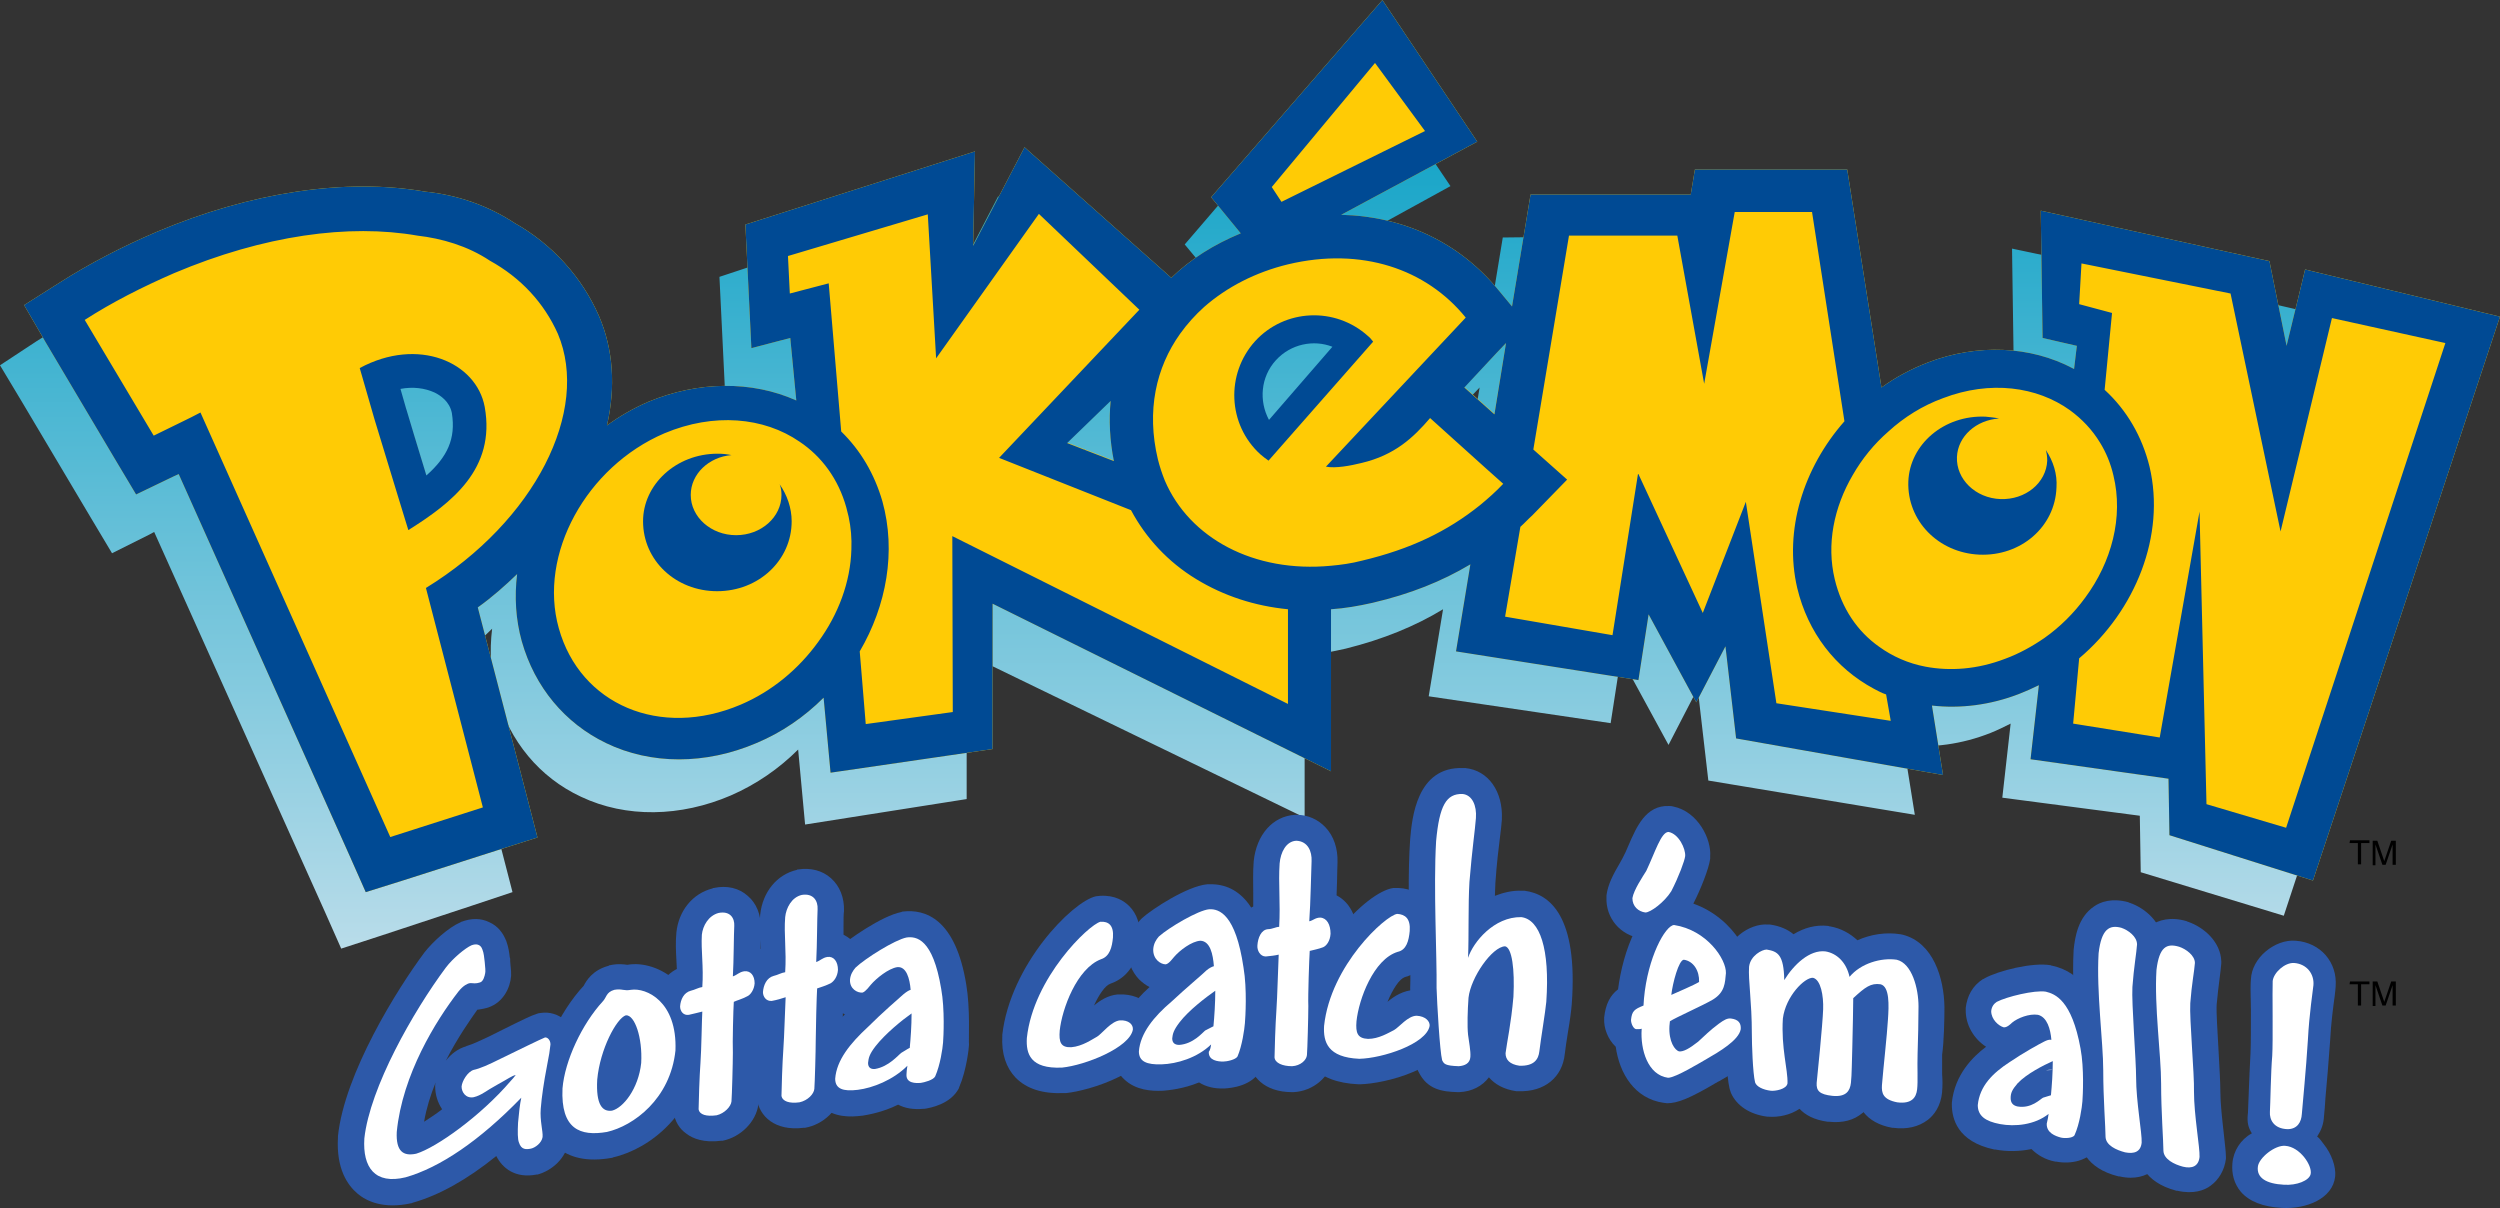 <?xml version="1.0" encoding="utf-8"?>
<!-- Generator: Adobe Illustrator 19.2.1, SVG Export Plug-In . SVG Version: 6.00 Build 0)  -->
<!DOCTYPE svg PUBLIC "-//W3C//DTD SVG 1.1//EN" "http://www.w3.org/Graphics/SVG/1.1/DTD/svg11.dtd">
<svg version="1.1" id="Layer_1" xmlns="http://www.w3.org/2000/svg" xmlns:xlink="http://www.w3.org/1999/xlink" x="0px" y="0px"
	 width="540px" height="261px" viewBox="0 0 540 261" style="enable-background:new 0 0 540 261;" xml:space="preserve">
<rect x="0" y="0" width="540" height="261" fill="#333333" stroke="none"/>
<style type="text/css">
	.st0{fill:url(#SVGID_1_);}
	.st1{fill:#FFCB05;}
	.st2{fill:#004A94;}
	.st3{fill:#FFFFFF;}
	.st4{fill:#2D59A9;}
</style>
<g>
	<g>
		
			<linearGradient id="SVGID_1_" gradientUnits="userSpaceOnUse" x1="-401.844" y1="639.366" x2="-401.844" y2="472.502" gradientTransform="matrix(1.198 0 0 -1.198 748.169 773.252)">
			<stop  offset="0" style="stop-color:#009DC3"/>
			<stop  offset="1" style="stop-color:#BBDDEA"/>
		</linearGradient>
		<path class="st0" d="M19.6,111.8l4.6,7.7l8-4l1.1-0.6L70.2,197l3.5,7.9l8.3-2.7l20-6.6l8.7-2.9l-2.3-8.9l-10.6-40.7
			c3.1-2.3,5.9-4.7,8.5-7.3c-0.6,4.9-0.3,9.8,1,14.5c2.8,9.8,9.2,17.6,18.2,21.8c9.7,4.6,21.5,4.4,32.4-0.3
			c5.5-2.4,10.4-5.8,14.5-9.9l1.5,16.2l34.9-5.5v-31.4l73,35.4v-35c2.9-0.3,5.9-0.8,8.9-1.5c8-2,14.9-4.8,21-8.5l-3.1,18.8l39.3,5.8
			l2.2-14.2l10.3,18.9l6.3-12.2l2.3,19.9l44.6,7.4l-2.4-15c6.1,0.6,12.5-0.2,18.8-2.7c1.5-0.6,2.9-1.3,4.3-2l-1.8,16l29.7,3.9
			l0.2,12.2l30.9,9.4l40.3-122.2l-42-9.8l-4,16.5l-3.7-18.2l-49.3-10.4l0.4,27.5l7.4,1.6l-0.6,5c-0.1,0-0.1-0.1-0.2-0.1
			c-9.2-4.8-20.6-5.2-31.4-1c-3.6,1.4-6.9,3.3-10,5.5l-7.4-47L360,45.5l-0.9,5.4l-34.5,0.4l-4,24.3l-2.9-3.5
			C309.5,62,297.4,56.4,284,56.3l29.3-16.1L292.8,9.8l-36.9,43l6.4,7.7c-5.8,2.4-10.8,5.7-15,9.7l-31.7-27.8l-11.1,21.4l0.4-20.4
			l-49.5,16.4l1.3,26.7l8.4-2.3l1.3,13.5c-9.6-4.2-21.2-4-31.9,0.6c-3.2,1.4-6.1,3.1-8.9,5.2c1.9-8.3,1.4-16.4-1.7-23.6
			c-3.7-8.5-10.2-15.5-18.2-19.9c-5.6-3.7-12.3-5.9-19.2-6.6c-17.1-2.8-37.7,0.5-57.9,9.3c-7.4,3.2-14.4,7-20.7,11L0,78.9l4.8,8
			 M224.9,106.2l9.4-9.2c-0.4,4.2-0.2,8.6,0.7,13L224.9,106.2z M317,99l-6.4-5.7l6.9-7.4l2.1-2.2L317,99z"/>
		<path class="st1" d="M497.9,58.2l-4,16.5l-3.7-18.3l-49.4-10.9l0.4,27.5l7.4,1.7l-0.6,5c-0.1,0-0.1-0.1-0.2-0.1
			c-9.2-4.9-20.7-5.4-31.4-1.3c-3.6,1.4-7,3.2-10,5.4L399,36.6h-32.9l-0.9,5.4h-34.6l-4,24.2l-2.9-3.5c-8.4-10.3-20.5-16-34-16.3
			l29.4-15.8L298.6,0l-37,42.6l6.4,7.8c-5.8,2.4-10.9,5.6-15,9.6l-31.7-28.2l-11.1,21.3l0.4-20.4L161,48.5l1.3,26.7l8.4-2.2
			l1.3,13.5c-9.6-4.3-21.2-4.2-32,0.3c-3.2,1.4-6.2,3.1-8.9,5.1c1.9-8.2,1.4-16.4-1.7-23.6c-3.7-8.5-10.2-15.6-18.2-20.1
			c-5.6-3.7-12.3-6.1-19.3-6.8c-17.2-3-37.8,0.1-58.1,8.7c-7.5,3.2-14.4,6.8-20.7,10.8l-7.9,5L9.9,74l14.9,25.1l4.6,7.7l8.1-3.9
			l1.1-0.5l36.9,82.4l3.5,7.9l8.3-2.6l20-6.4l8.8-2.8l-2.3-8.9l-10.6-40.8c3.1-2.2,5.9-4.7,8.5-7.2c-0.6,4.9-0.3,9.8,1,14.5
			c2.8,9.9,9.3,17.7,18.2,22c9.7,4.7,21.5,4.7,32.5,0c5.5-2.3,10.4-5.7,14.5-9.8l1.5,16.2l35-5.1v-31.4l73.1,36.2v-35
			c3-0.2,5.9-0.7,9-1.4c8.1-1.9,14.9-4.6,21.1-8.3l-3.1,18.8l39.4,6.2l2.2-14.2l10.3,19l6.3-12.1l2.3,19.9l44.7,7.9l-2.4-15
			c6.1,0.7,12.6-0.1,18.8-2.5c1.5-0.6,2.9-1.2,4.3-1.9l-1.8,16l29.8,4.2l0.2,12.2l31,9.8L540,68.4L497.9,58.2z M92.3,103.7
			c-1.4-4.8-4.6-15.1-4.6-15.1c0,0.1-0.6-2.2-1.4-4.8c2.8-0.5,5.6-0.2,7.8,0.8c1.2,0.6,3.4,2,3.9,4.7
			C99.2,95.3,97.1,99.5,92.3,103.7z M230.5,95.6l9.4-9.1c-0.4,4.2-0.2,8.6,0.7,13L230.5,95.6z M273.7,91.9c-2.5-4.5-2-10.3,1.7-14.4
			c3.6-3.9,9-5,13.7-3.2L273.7,91.9z M322.8,89.4l-6.5-5.8l6.9-7.3l2.1-2.2L322.8,89.4z"/>
		<g>
			<path class="st2" d="M497.9,58.2l-4,16.5l-3.7-18.3l-49.4-10.9l0.4,27.5l7.4,1.7l-0.6,5c-0.1,0-0.1-0.1-0.2-0.1
				c-9.2-4.9-20.7-5.4-31.4-1.3c-3.6,1.4-7,3.2-10,5.4L399,36.6h-32.9l-0.9,5.4h-34.6l-4,24.2l-2.9-3.5c-8.4-10.3-20.5-16-34-16.3
				l29.4-15.8L298.6,0l-37,42.6l6.4,7.8c-5.8,2.4-10.9,5.6-15,9.6l-31.7-28.2l-11.1,21.3l0.4-20.4L161,48.5l1.3,26.7l8.4-2.2
				l1.3,13.5c-9.6-4.3-21.2-4.2-32,0.3c-3.2,1.4-6.2,3.1-8.9,5.1c1.9-8.2,1.4-16.4-1.7-23.6c-3.7-8.5-10.2-15.6-18.2-20.1
				c-5.6-3.7-12.3-6.1-19.3-6.8c-17.2-3-37.8,0.1-58.1,8.7c-7.5,3.2-14.4,6.8-20.7,10.8l-7.9,5L9.9,74l14.9,25.1l4.6,7.7l8.1-3.9
				l1.1-0.5l36.9,82.4l3.5,7.9l8.3-2.6l20-6.4l8.8-2.8l-2.3-8.9l-10.6-40.8c3.1-2.2,5.9-4.7,8.5-7.2c-0.6,4.9-0.3,9.8,1,14.5
				c2.8,9.9,9.3,17.7,18.2,22c9.7,4.7,21.5,4.7,32.5,0c5.5-2.3,10.4-5.7,14.5-9.8l1.5,16.2l35-5.1v-31.4l73.1,36.2v-35
				c3-0.2,5.9-0.7,9-1.4c8.1-1.9,14.9-4.6,21.1-8.3l-3.1,18.8l39.4,6.2l2.2-14.2l10.3,19l6.3-12.1l2.3,19.9l44.7,7.9l-2.4-15
				c6.1,0.7,12.6-0.1,18.8-2.5c1.5-0.6,2.9-1.2,4.3-1.9l-1.8,16l29.8,4.2l0.2,12.2l31,9.8L540,68.4L497.9,58.2z M323.2,76.3l2.1-2.2
				l-2.5,15.4l-6.5-5.8L323.2,76.3z M297,13.6l10.8,14.7l-31,15.3l-2.1-3.2L297,13.6z M240.6,99.6l-10.1-3.9l9.4-9.1
				C239.5,90.7,239.7,95.1,240.6,99.6z M92,127l12.3,47.4l-20,6.4l-41-91.7c-2.2,1.2-6.3,3.1-10.1,5l-14.9-25
				C24.2,65.3,30.7,62,37.6,59c19.4-8.2,37.8-10.7,52.6-8.1c5.2,0.6,10.8,2.2,15.6,5.4c6.7,3.7,11.7,9.1,14.7,15.8
				C127.5,88.7,115.6,112.5,92,127z M176.7,138.7c-4.2,5.8-9.9,10.6-16.7,13.5c-17.4,7.4-34.7,0-39.3-16.5c-4.5-16,6-34.9,22.8-42.1
				c10.7-4.5,21.5-3.5,29.2,1.8c4.8,3.2,8.4,8.1,10.1,14.2c0.2,0.7,0.3,1.3,0.5,2c0.5,2.3,0.7,4.7,0.6,7.1
				C183.7,125.7,181.1,132.7,176.7,138.7z M278.3,152.1l-72.6-36.3l0.1,38l-18.8,2.6l-1.3-15.7c5.8-9.9,7.9-21.6,4.9-32.4
				c-1.7-5.9-4.7-11-8.9-15.1l-2.7-32l-8.4,2.2l-0.4-8.1l30.2-9l1.8,31.1l22.2-31.2l21.7,20.7l-30.3,32l28.5,11.3
				c3.2,6,8,11.2,14.1,14.9c5.9,3.6,12.6,5.8,19.8,6.5v20.5H278.3z M294.2,121.1c-2.3,0.6-4.5,0.9-6.7,1.1
				c-16.7,1.6-30.6-6-35.9-18.4c-0.6-1.5-1.1-3-1.5-4.6c-2.5-10.5-0.4-19.8,4.8-27.1c1.5-2.1,3.3-4.1,5.2-5.8
				c4.9-4.3,11.1-7.5,18.1-9.2c15.9-3.8,29.9,1,38.4,11.5l-30.2,32.2c2.1,0.4,5.3-0.2,7.7-0.8c7.2-1.7,11.2-5.5,14.8-9.7l12.1,10.9
				l3.7,3.3c-1.6,1.7-3.3,3.2-5,4.6C312.6,114.8,304.7,118.6,294.2,121.1z M408.4,155.7l-24.7-3.8l-6.6-43.5l-9.3,24l-13.9-30h-0.1
				l-5.5,34.8l-23.2-4l3.3-19.4c0.9-0.8,1.7-1.7,2.6-2.5l7.5-7.7l-7.3-6.5l7.7-46.2h23.4l5.8,32l6.6-37.1h16.7l7,45.2
				c-8.9,10.1-13.1,23.6-10.2,36c2.3,9.6,8.2,17.3,16.6,21.8c0.9,0.5,1.7,0.9,2.6,1.2L408.4,155.7z M433.1,142.3
				c-6,2.3-11.9,2.7-17.2,1.7c-3.7-0.7-7.1-2.2-10-4.3c-4.7-3.3-8.1-8.3-9.6-14.6c-1.8-7.5-0.2-15.5,3.9-22.5c2-3.5,4.6-6.7,7.7-9.4
				c3.4-3.1,7.4-5.6,11.8-7.2c10.2-3.9,20.3-2.5,27.4,2.6c2.6,1.9,4.8,4.2,6.5,7c1.3,2.1,2.3,4.5,2.9,7.1c2.2,9-0.4,18.7-6.1,26.4
				c-2.4,3.3-5.4,6.3-8.8,8.7C439,139.6,436.1,141.2,433.1,142.3z M493.8,178.8l-17.2-5.1l-1.5-63.2l-8.6,48.8l-18.7-3l1.3-14.1
				c12.2-10.3,18.7-26.6,15.2-41.4c-1.6-6.5-4.9-12.2-9.7-16.6l1.6-16.6l-7.1-1.9l0.5-8.8l32.2,6.5l10.8,51.4l11.1-46.1l24.5,5.4
				L493.8,178.8z"/>
			<path class="st2" d="M441.9,97.2c0.2,0.7,0.3,1.5,0.3,2.3c-0.2,4.8-4.7,8.5-10.1,8.3s-9.6-4.3-9.4-9.1c0.2-4.5,4.2-8,9.1-8.3
				c-0.9-0.2-1.9-0.3-2.9-0.4c-9-0.4-16.4,6-16.7,14c-0.3,8.5,6.5,15.4,15.3,15.8c9,0.4,16.4-6,16.7-14.5
				C444.4,102.4,443.5,99.6,441.9,97.2z"/>
			<path class="st2" d="M168.8,106.9c0,4.8-4.4,8.7-9.8,8.7s-9.8-3.9-9.8-8.7c0-4.5,3.9-8.2,8.8-8.6c-1-0.2-1.9-0.3-3-0.3
				c-9,0-16.1,6.7-16.1,14.6c0,8.5,7.1,15.1,16,15.1c9,0,16.1-6.7,16.1-15.1c0-2.9-1-5.7-2.6-8C168.7,105.3,168.8,106.1,168.8,106.9
				z"/>
		</g>
		<path class="st2" d="M274.1,90.7c-2.2-4.1-1.8-9.3,1.5-12.9c3.2-3.5,8.1-4.5,12.2-2.9L274.1,90.7z M275.6,77.8
			c-3.3,3.6-3.8,8.8-1.5,12.9l13.8-15.8C283.7,73.3,278.8,74.3,275.6,77.8z M295.5,72.6c-7.1-6.4-18-5.9-24.4,1.1
			c-6.4,7.1-5.9,18,1.1,24.4c0.6,0.5,1.2,1,1.8,1.4l22.6-25.7C296.3,73.4,295.9,72.9,295.5,72.6z M274.1,90.7
			c-2.2-4.1-1.8-9.3,1.5-12.9c3.2-3.5,8.1-4.5,12.2-2.9L274.1,90.7z"/>
		<path class="st2" d="M104.7,87.9c-1.8-9.7-14.4-15.2-27-8.4l3.2,11.1l5,16.4l2.3,7.5C97.6,108.6,107.1,101.3,104.7,87.9z
			 M92.1,102.7c-1.4-4.5-4.3-14.2-4.3-14.2c0,0.1-0.6-2.1-1.3-4.5c2.7-0.5,5.2-0.2,7.4,0.8c1.2,0.6,3.2,1.9,3.7,4.4
			C98.5,94.8,96.6,98.7,92.1,102.7z"/>
	</g>
	<g>
		<path d="M507.6,181.5h4.2v0.6H510v4.6h-0.7v-4.6h-1.8L507.6,181.5L507.6,181.5z"/>
		<path d="M512.5,186.8v-5.2h1l1.5,4.4l1.5-4.4h1v5.2h-0.7v-3.1c0-0.1,0-0.3,0-0.5s0-0.5,0-0.8l-1.5,4.4h-0.7l-1.5-4.4v0.2
			c0,0.1,0,0.3,0,0.6s0,0.5,0,0.6v3.1h-0.6V186.8z"/>
	</g>
	<g>
		<path d="M507.6,212h4.2v0.6H510v4.6h-0.7v-4.6h-1.8L507.6,212L507.6,212z"/>
		<path d="M512.5,217.2V212h1l1.5,4.4l1.5-4.4h1v5.2h-0.7v-3.1c0-0.1,0-0.3,0-0.5s0-0.5,0-0.8l-1.5,4.4h-0.7l-1.5-4.4v0.2
			c0,0.1,0,0.3,0,0.6s0,0.5,0,0.6v3.1h-0.6V217.2z"/>
	</g>
	<path class="st3" d="M143.9,225.7c0.4-5.6-1.3-10.7-3.3-10.5c-2,0.6-5.8,7.4-6.5,14.1c-0.4,5.5,1,7.1,3.2,6.8
		C139.8,235.5,143.2,231.5,143.9,225.7z"/>
	<path class="st3" d="M195.6,222.6c-1.3,1.8-1.5,2.6-1.6,3.7c-0.1,1,0.5,1.4,1.5,1.3c3.1-0.4,5.1-3,5.8-3.5c1-0.6,1.9-1.2,1.8-1
		c0.2-2.1,0.4-4.9,0.5-7.7C201.5,216.8,197.7,219.8,195.6,222.6z"/>
	<path class="st3" d="M371.1,213c1.3-0.6,5-2.1,6.1-2.8c0.1-2.5-1.1-4.6-3.4-4.9C372.7,205.4,371.4,210.4,371.1,213z"/>
	<path class="st3" d="M454,240.1c-3.1,2.4-7.5,2.7-10.7,2.1c-3.2-0.7-4.9-1.9-4.8-4.3c0.4-4.2,3.3-7.1,7.2-9.4
		c3.1-2.1,6.6-3.9,7.6-4.4c0.6-0.3,1.2-0.5,1.6-0.4c-0.2-2.4-0.9-5-2.9-5.6c-1.9-0.3-4.5,0.7-5.7,1.6c-0.2,0.2-1.1,1.1-1.8,1
		c-1.1-0.3-2.8-1.7-2.7-3.6c0.1-1.1,0.6-1.6,1.2-2.1c2.1-1.1,8.4-2.6,10.9-2.1c2.1,0.5,5.7,1.9,7.5,12.7c0.8,4.4,0.4,10.3,0.3,11.6
		s-0.6,5-1.8,7.4c-0.4,0.7-2.4,0.7-3.1,0.5c-1.1-0.3-3.1-1-3.1-3.1C453.8,241.4,453.9,240.8,454,240.1z M447.2,233.4
		c-1.3,1.4-1.5,2.2-1.6,3.3c-0.1,1,0.5,1.6,1.5,1.9c3,0.5,5-1.6,5.7-1.9c1-0.3,1.9-0.6,1.8-0.5c0.2-2.1,0.4-4.9,0.4-7.6
		C453,229.4,449.3,231.2,447.2,233.4z"/>
	<path class="st3" d="M470.4,199.3c1.5,0.5,3.5,2,3.5,3.7c-0.1,1.8-0.7,5-1.1,9.4c-0.2,3.6,0.7,16,0.6,20c0,5.2,1.2,12.3,1.1,14.3
		c-0.2,2-1.6,2.6-3.7,2.1c-1.9-0.5-4.1-1.6-4.2-3.4c0-2.1-0.4-8.5-0.3-14.7s-1.3-17.3-0.7-25.8C466,199.5,467.7,198.5,470.4,199.3z"
		/>
	<g>
		<g>
			<path class="st4" d="M95.5,239.6c-1.4,1.1-2.7,1.9-3.9,2.7c0.5-2.9,1.4-5.8,2.5-8.5c0,0.2-0.1,0.4-0.1,0.5s0,0.3,0,0.4
				C94,236.4,94.5,238.1,95.5,239.6z M122.1,220.4c-1.5-1.3-3.4-1.9-5.3-1.6c-0.3,0-0.6,0.1-0.9,0.2c-1,0.3-2.9,1.2-8.1,3.8
				l-2.2,1.1c-1.5,0.7-3.6,1.7-4.7,2c-0.1,0-0.1,0-0.2,0.1c-1.8,0.5-3.3,1.7-4.4,3.1c2.6-5.1,5.4-9,6.8-11c0.9-0.1,1.7-0.3,2.1-0.4
				c0.1,0,0.2-0.1,0.3-0.1c3.2-1.1,4.7-4.2,4.9-6.8c0-0.1,0-0.1,0-0.2c0-0.6,0-1.1-0.1-1.8c0-0.4-0.1-0.7-0.1-1.2c0-0.2,0-0.3,0-0.5
				l-0.1-0.4c-0.1-1-0.3-2.2-0.7-3.3c-0.7-1.9-1.9-3.4-3.7-4.2c-1.8-0.9-3.9-0.9-6-0.1c-0.1,0-0.1,0-0.2,0.1c-2.6,1.1-6,4.2-7.8,6.5
				c-5.9,7.9-17.3,26.2-18.7,39.7c0,0.1,0,0.2,0,0.3c-0.4,6.8,2.1,10.3,4.2,12.1c2,1.7,5.7,3.4,11.6,2.1c0.1,0,0.2,0,0.3-0.1
				c5.7-1.6,11.8-5,18.1-10.1c1.3,2.6,4.1,4.9,8.7,4c0.1,0,0.1,0,0.2,0c3-0.8,6.3-3.5,6.7-7.3c0-0.1,0-0.3,0-0.4
				c0.1-1-0.1-1.9-0.2-2.9s-0.3-2.1-0.2-3.1c0.2-2.1,0.6-5.1,1.2-8.4l0.3-1.6c0.3-1.7,0.4-2.3,0.5-3.7c0-0.1,0-0.1,0-0.2
				C124.5,223.9,123.7,221.8,122.1,220.4z M109.3,203.1c0,0.1,0.1,0.2,0.1,0.2v0.1C109.4,203.3,109.4,203.2,109.3,203.1z"/>
			<path class="st4" d="M145.9,211.8c-3-2.7-7-4-10.4-3.4c-0.7-0.1-2-0.3-3.8,0.1c-0.1,0-0.2,0-0.2,0.1c-3.5,0.9-4.9,3.3-5.4,4.3
				c-5.3,5.7-9.4,14.7-10.1,21.8c0,0.1,0,0.2,0,0.2c-0.3,5.7,1.1,10,4.1,12.7c2.9,2.6,6.9,3.4,12,2.5c0.1,0,0.2,0,0.3-0.1
				c8.3-1.9,17.8-9.8,19.1-22.5c0-0.1,0-0.2,0-0.3C151.8,218.9,148.6,214.2,145.9,211.8z"/>
			<path class="st4" d="M166,206.1c-0.6-0.5-1.2-0.9-1.8-1.2c0-0.4,0-0.9,0-1.3c0-1.3,0-2.7,0.1-3.2c0.1-2.8-0.9-5.3-2.8-6.9
				c-1.9-1.7-4.5-2.3-7.3-1.7c-0.1,0-0.2,0-0.3,0.1c-4.3,1.1-7.3,4.8-7.8,9.5c-0.2,2.2-0.1,4.1,0,5.9c0,0.7,0.1,1.4,0.1,2
				c-2.7,1.4-4.5,4.1-4.8,7.6c0,0.1,0,0.2,0,0.3c-0.1,2.2,0.8,4.3,2.4,5.7c0.7,0.6,1.4,1,2.2,1.3c-0.1,1.9-0.1,3.8-0.2,4.9
				c-0.2,2.7-0.4,9-0.4,10.5c0,0.2,0,0.4,0.1,0.7c0.3,1.9,1.2,3.5,2.8,4.6c1.3,1,3.7,2,7.5,1.5c0.1,0,0.2,0,0.3,0
				c3.9-0.8,7.2-4.1,7.7-7.8c0-0.1,0-0.2,0-0.3c0.1-1.4,0.2-8.8,0.3-10.7c0-0.1,0-0.2,0-0.3c0-1.1,0-4.3,0.1-6.9h0.1
				c2.6-1.4,4.4-4.3,4.6-7.5c0-0.1,0-0.1,0-0.2C168.7,209.9,167.7,207.6,166,206.1z"/>
			<path class="st4" d="M184,203.1c-0.6-0.5-1.2-0.9-1.8-1.2c0-0.5,0-1.1,0-1.6c0-1.5,0-2.9,0.1-3.5c0.1-2.9-0.9-5.4-2.8-7.1
				c-1.9-1.7-4.4-2.3-7.1-1.9c-0.1,0-0.2,0-0.3,0.1c-4.3,1-7.4,4.8-7.9,9.7c-0.2,2.2-0.1,4.3,0,6.2c0,0.7,0.1,1.5,0.1,2.2
				c-2.7,1.4-4.5,4.1-4.9,7.7c0,0.1,0,0.2,0,0.3c-0.1,2.2,0.8,4.3,2.4,5.8c0.7,0.6,1.4,1.1,2.2,1.4c-0.1,2-0.1,4-0.2,5.1
				c-0.2,2.7-0.4,9-0.4,10.5c0,0.2,0,0.4,0.1,0.6c0.5,3.6,3.8,7,10.1,6.2c0.1,0,0.2,0,0.3,0c4-0.7,7.4-4,7.8-7.7c0-0.1,0-0.2,0-0.3
				c0.1-1.3,0.2-8.8,0.3-10.7c0-0.1,0-0.2,0-0.3c0-1.1,0-4.4,0.1-7.1c0,0,0,0,0.1,0c2.7-1.4,4.4-4.4,4.6-7.6c0-0.1,0-0.1,0-0.2
				C186.7,207.1,185.7,204.7,184,203.1z"/>
			<path class="st4" d="M208.7,212.6c-2.3-14.1-8.8-16.3-13.7-15.7c-0.1,0-0.2,0-0.3,0.1c-4.2,0.8-11.6,6-13.7,7.9
				c-0.1,0.1-0.2,0.2-0.2,0.2c-1.6,1.7-2.6,3.7-2.8,6c0,0.1,0,0.2,0,0.3c-0.1,2.5,0.8,4.7,2.6,6.4c0.6,0.5,1.2,1,1.9,1.3
				c-3.3,3.3-7,7.9-7.5,13.5c0,0.1,0,0.3,0,0.4c0,2.4,0.9,4.5,2.5,6c2.6,2.4,6.2,2.3,8.6,2h0.1c1.2-0.2,4.4-0.7,7.8-2.4
				c1.5,0.8,3.3,1.1,5.5,0.9c0.1,0,0.1,0,0.2,0c1.3-0.2,5.6-1,7.4-4.4c0-0.1,0.1-0.2,0.1-0.3c1.6-3.7,2.1-8.6,2.1-9.1
				C209.2,224.4,209.6,217.8,208.7,212.6z M190.9,226.3L190.9,226.3L190.9,226.3L190.9,226.3z M191,227.1v0.1l0,0
				C191,227.2,191,227.1,191,227.1z"/>
			<path class="st4" d="M248.3,217.2c-1.6-1.6-3.9-2.5-6.5-2.4c-0.1,0-0.3,0-0.4,0c-2.1,0.2-3.8,1.3-5.1,2.4
				c1.1-2.4,2.4-4.3,3.5-4.7c2.6-0.9,5.8-3.2,6.4-9.5c0-0.1,0-0.1,0-0.2c0.2-3-0.6-5.4-2.3-7.1c-1.1-1.1-3.1-2.4-6.3-2.2
				c-0.3,0-0.6,0.1-0.9,0.1c-5.2,1.2-18.5,14.9-20.2,29.9c0,0.1,0,0.2,0,0.3c-0.2,3.8,0.8,6.8,2.9,9c2.4,2.4,5.8,3.5,10.5,3.3
				c0.1,0,0.2,0,0.4,0c4.9-0.5,18.7-4.5,20.2-12.9c0-0.3,0.1-0.5,0.1-0.8C250.5,220.5,249.7,218.6,248.3,217.2z"/>
			<path class="st4" d="M274.3,208.2c-1.8-11.6-6.2-17.4-13.1-17.2c-0.1,0-0.3,0-0.4,0c-4.4,0.4-12,5.4-14.1,7.3
				c-0.1,0.1-0.2,0.2-0.3,0.3c-1.6,1.7-2.6,3.7-2.8,6.1c0,0.1,0,0.2,0,0.3c-0.1,2.5,0.8,4.8,2.4,6.5c0.7,0.7,1.5,1.3,2.3,1.7
				c-3.4,3.1-7.3,7.7-7.8,13.6c0,0.1,0,0.3,0,0.4c0,3,1.2,4.9,2.3,5.9c2.5,2.4,5.9,2.6,8.3,2.5h0.1c1.2-0.1,4.4-0.4,7.8-1.8
				c1.4,0.9,3.3,1.4,5.4,1.3c0.1,0,0.1,0,0.2,0c1.4-0.1,5.9-0.5,7.8-4.1c0-0.1,0.1-0.2,0.1-0.3c1.6-3.6,2.1-8.2,2.1-9.1
				C274.8,220.3,275.2,213.6,274.3,208.2z M262,216.2c-0.1,0-0.2,0-0.3,0l0,0C261.9,216.1,261.9,216.2,262,216.2z M256.5,221.4v0.1
				V221.4z M256.6,222.4L256.6,222.4L256.6,222.4z"/>
			<path class="st4" d="M288.7,193.4c0-1,0.1-2,0.1-3c0-1.7,0.1-3.4,0.1-4.1c0.1-3-0.8-5.7-2.6-7.6c-1.6-1.7-3.8-2.7-6.2-2.7
				c-0.1,0-0.3,0-0.4,0c-4.8,0.3-8.3,4.3-8.9,10c-0.2,2.5-0.1,4.9-0.1,7.1c0,0.9,0,1.8,0,2.7c-2.3,1.1-4.5,3.5-4.9,7.9
				c0,0.1,0,0.2,0,0.3c-0.1,2.2,0.7,4.3,2.2,5.9c0.7,0.7,1.5,1.3,2.4,1.7c-0.1,2.4-0.2,5.1-0.3,6.4c-0.2,2.9-0.4,9.1-0.4,10.6
				c0,0.2,0,0.4,0.1,0.6c0.4,3.1,3.1,6.7,9.3,6.7c0.1,0,0.2,0,0.3,0c4.3-0.2,8-3.4,8.5-7.3c0-0.1,0-0.2,0-0.3
				c0.1-1.3,0.3-9,0.3-10.9c0-0.1,0-0.2,0-0.3c0-1.2,0-4.7,0.1-7.5c2.7-1.3,4.5-4.2,4.7-7.6c0-0.1,0-0.1,0-0.2
				C293.2,197.9,291.4,194.8,288.7,193.4z"/>
			<path class="st4" d="M306.2,213.8c-0.2,0-0.3,0-0.5,0c-2.6,0.1-4.6,1.4-6,2.6c1.1-2.7,2.6-5,3.7-5.3h-0.1
				c2.3-0.6,6.2-2.6,6.8-9.5c0-0.1,0-0.1,0-0.2c0.2-2.9-0.6-5.3-2.2-7c-1-1.1-2.9-2.5-5.9-2.6c-0.3,0-0.6,0-1,0
				c-6,0.8-19,14.5-20.6,29.1c0,0.1,0,0.2,0,0.3c-0.1,1.4-0.3,5.6,2.8,9c2.2,2.5,5.7,3.8,10.2,4c0.1,0,0.3,0,0.4,0
				c5-0.1,19-3.2,20.5-11.8c0-0.3,0.1-0.5,0.1-0.8C314.5,217.4,311,214,306.2,213.8z"/>
			<path class="st4" d="M329.3,192.4c-0.2,0-0.4,0-0.5,0c-2.1-0.1-4.1,0.4-5.9,1.1c0-0.9,0.1-1.9,0.1-2.7c0.3-4.5,0.7-7.5,1-10
				c0.2-1.4,0.3-2.6,0.4-3.7V177c0.3-6-2.9-10.6-7.9-11.1c-0.1,0-0.3,0-0.4,0c-10.2-0.4-11.1,11-11.5,15.3
				c-0.5,7.1-0.3,16.2-0.1,23.6c0.1,3.5,0.2,6.5,0.1,8.6c0,0.1,0,0.1,0,0.2c0,0.1,0.6,13.7,1.4,16.9c0.1,0.4,0.2,0.7,0.4,1
				c1.9,3.9,5.2,4.3,8.4,4.4c0.1,0,0.3,0,0.4,0c2.7-0.1,5-1.3,6.4-3.2c1.3,1.5,3.2,2.6,5.9,3c0.2,0,0.4,0,0.5,0
				c5.6,0.2,9.5-3,10-8.1c0.1-1,0.4-2.9,0.7-4.8c0.4-2.3,0.7-4.6,0.8-5.9C340.9,197.8,334.7,193.1,329.3,192.4z"/>
			<path class="st4" d="M361.4,174.2c-0.3-0.1-0.6-0.1-0.9-0.1c-5-0.2-7,4.5-8.7,8.4c-0.4,1-0.9,2.1-1.4,3c-0.1,0.2-0.3,0.5-0.5,0.9
				c-1.4,2.4-2.6,4.6-2.9,7c0,0.1,0,0.3,0,0.4c-0.2,4.5,3,8.3,7.6,8.9c0.2,0,0.4,0,0.6,0c4.7,0.1,9.2-5.3,10.4-7.2
				c0.1-0.1,0.2-0.3,0.2-0.4c1.5-2.9,3.3-7.4,3.6-9.6c0-0.2,0-0.4,0-0.5C369.7,181.3,366.8,175.3,361.4,174.2z"/>
			<path class="st4" d="M377.4,215.3c0.6-1.7,0.8-3.3,0.8-4.4v-0.2c0-0.1,0-0.3,0-0.4c0-5.7-6-14.5-16-16c-0.3,0-0.7-0.1-1-0.1
				c-6.8,0.2-10.7,11.5-11.7,19.5c-1.6,1.2-2.7,3.1-3,6.1c0,0.1,0,0.2,0,0.2c-0.1,2.1,0.8,4.5,2.5,6.1c0.8,5.8,4.1,11.2,10.3,12.1
				c0.3,0,0.5,0.1,0.8,0.1c2.3,0,5-1.1,10.9-4.6l0.4-0.2c3.7-2.1,9.3-5.4,10-10.4c0-0.2,0-0.3,0.1-0.5
				C381.7,219.3,380.1,216.6,377.4,215.3z M353.2,216.8c-0.1,0-0.2,0-0.3,0.1C353,216.8,353.1,216.8,353.2,216.8z"/>
			<path class="st4" d="M420,217.5c-0.1-6.2-2.4-13.9-9-15.6c-0.2,0-0.3-0.1-0.5-0.1c-3.1-0.5-6.4,0-9.3,1.3c-1.6-1.5-3.6-2.6-5.9-3
				c-0.1,0-0.2,0-0.4-0.1c-2.7-0.3-5.2,0.4-7.5,1.8c-1.2-1-2.9-1.8-5.1-2.1c-0.1,0-0.3,0-0.4,0c-4.1-0.3-9.1,3.3-9.8,8.6
				c0,0.1,0,0.2,0,0.3c-0.1,1.8,0,3.7,0.2,6c0.2,2.5,0.4,5.3,0.4,8.8c0,1.6,0.2,8.9,0.9,11.8c0.1,0.3,0.2,0.6,0.3,0.9
				c1.2,2.7,4,4.6,7.8,5.1c0.1,0,0.2,0,0.2,0c2.3,0.2,4.9-0.4,6.8-1.7c1.2,1.3,3.1,2.4,6.1,2.8c0.1,0,0.2,0,0.3,0
				c2.9,0.3,5.3-0.3,7.2-1.9c0.1,0,0.1-0.1,0.2-0.2c1.3,1.7,3.4,2.9,6.2,3.4c0.1,0,0.2,0,0.2,0c3,0.4,5.5-0.2,7.5-1.7
				c1.3-1,2.8-2.9,3.1-6c0-0.1,0-0.1,0-0.2c0.1-1,0.1-2.3,0-3.7c0-1.3,0-2.8,0-4.2C419.9,225,420,220.2,420,217.5z"/>
			<path class="st4" d="M455,225.3c-1.7-9.9-5.4-15.3-11.7-16.7c-0.1,0-0.2,0-0.3-0.1c-4-0.7-11.4,1.2-14.3,2.8
				c-0.1,0.1-0.3,0.2-0.4,0.2c-2.2,1.4-3.4,3.6-3.7,6.2c0,0.1,0,0.2,0,0.3c-0.1,3.5,1.9,6.5,4.4,8.1c-2.8,2.1-6.8,6-7.4,12.1
				c0,0.1,0,0.3,0,0.4c0,2.9,1.1,8,9.2,9.7c0,0,0.1,0,0.2,0c2.7,0.5,5.3,0.4,7.8-0.1c1.3,1.3,3,2.3,5.1,2.7c0.1,0,0.1,0,0.2,0
				c3,0.6,7.2,0,9-3.4c0.1-0.1,0.1-0.2,0.2-0.3c1.6-3.6,2.1-8.6,2.1-9.1C455.6,236.4,456,230.2,455,225.3z M441.8,231.2
				c0.5-0.1,1-0.2,1.6-0.1l0,0C442.8,231.1,442.3,231.2,441.8,231.2z M437.4,236.6v0.1C437.4,236.6,437.4,236.6,437.4,236.6z"/>
			<path class="st4" d="M467.8,241.5c-0.3-2.7-0.8-6.1-0.8-8.8c0-1.8-0.2-5.1-0.4-8.9c-0.2-3.8-0.5-8.6-0.4-10.3
				c0.2-2.2,0.4-4.1,0.6-5.7c0.2-1.5,0.3-2.6,0.4-3.6c0-0.1,0-0.2,0-0.4c-0.1-4.4-3.7-7.6-7.2-8.8c-0.1,0-0.2,0-0.2-0.1
				c-3.6-1-6.1-0.1-7.5,0.9c-3.4,2.3-4.1,6.5-4.4,9.4v0.1c-0.3,5.5,0.1,11.8,0.5,17.4c0.2,3.2,0.4,6.1,0.4,8.3c0,4,0.2,8.1,0.3,11
				c0.1,1.5,0.1,2.8,0.1,3.4c0,0.1,0,0.2,0,0.3c0.1,1.9,1.1,6.6,8.4,8.4c0.1,0,0.1,0,0.2,0c3.5,0.8,5.8-0.2,7.2-1.2
				c1.8-1.3,2.9-3.4,3.2-5.8c0-0.1,0-0.2,0-0.4C468.3,245.8,468.1,244.3,467.8,241.5z"/>
			<path class="st4" d="M480.3,244.5c-0.3-2.7-0.7-6.1-0.7-8.7c0-1.9-0.2-5.3-0.4-9c-0.2-3.6-0.5-8.2-0.4-9.8
				c0.2-2.1,0.4-3.9,0.6-5.4c0.2-1.4,0.3-2.5,0.4-3.5c0-0.1,0-0.2,0-0.4c-0.1-4.2-3.7-7.4-7.2-8.6c-0.1,0-0.1,0-0.2-0.1
				c-3.6-1.1-6.2-0.2-7.7,0.8c-3.3,2.2-4,6.2-4.3,9v0.1c-0.3,5.2,0.1,11.2,0.5,16.6c0.2,3.2,0.5,6.2,0.5,8.3c0,4,0.2,8.1,0.3,11.1
				c0.1,1.5,0.1,2.8,0.1,3.5c0,0.1,0,0.2,0,0.3c0.1,1.9,1.1,6.6,8.3,8.5c0.1,0,0.1,0,0.2,0c3.5,0.8,5.9-0.1,7.2-1.1
				c1.8-1.3,3-3.4,3.3-5.8c0-0.1,0-0.2,0-0.4C480.8,248.9,480.6,247.3,480.3,244.5z"/>
		</g>
		<path class="st3" d="M118.1,230.5c-0.6,3.1-1.1,6.4-1.3,9c-0.2,2.6,0.5,4.8,0.4,6.1c-0.2,1.3-1.6,2.3-2.5,2.5
			c-1,0.2-2.1,0.3-2.6-1.3c-0.3-0.7-0.3-2.3-0.2-4.3c0.2-2.3,0.4-4,0.7-5.4c-9,9.3-17.6,15.1-25,17.2c-6.6,1.6-9.3-2.1-8.9-8.4
			c1.2-11,10.6-27.5,17.6-36.9c1.6-2.1,4.2-4.2,5.5-4.8c1-0.4,2-0.3,2.4,0.9c0.3,0.7,0.4,1.8,0.5,2.7c0.1,1.1,0.2,2,0.1,2.4
			c-0.1,0.6-0.4,1.8-1.1,2c-0.3,0.1-0.7,0.2-1.2,0.2c-0.4,0-0.9-0.1-1.2,0c-0.3,0.1-1.2,0.4-2.3,1.8c-4.8,6.2-12.1,17.9-13.3,30.3
			c-0.2,4.2,1.4,5.3,4.2,4.7c4.3-1.3,13.9-8.1,20.4-15.7c0.4-0.4,0.7-0.8,1.1-1.3c-0.9,0.2-1.6,0.8-4,2.1s-3.4,2.3-5.1,2.7
			c-1.7,0.3-2.6-1.1-2.6-2.3c0.1-1.2,1.3-3.2,2.6-3.6c1.4-0.3,3.2-1.1,5.8-2.4c3.7-1.8,8.6-4.2,9.6-4.6c0.5-0.1,1.2,0.5,1.2,1.5
			C118.7,227.3,118.7,227.4,118.1,230.5z"/>
		<path class="st3" d="M130.2,216.3c0.8-0.8,0.7-2,2.5-2.5c1.7-0.3,2,0.3,3.6,0c3.3-0.5,10,2.5,9.6,13.1
			c-1.1,10.5-9.1,16.3-14.8,17.6c-5.8,1-10-0.6-9.6-9.4C122,229.1,125.7,221.2,130.2,216.3z M138.5,229.6c0.3-5.5-1.4-10.4-3.3-10.3
			c-2,0.6-5.6,7.3-6.2,13.9c-0.3,5.4,1.1,7,3.2,6.7C134.6,239.3,137.9,235.2,138.5,229.6z"/>
		<path class="st3" d="M148.8,219.2c-1.2,0.2-1.9-0.8-1.9-1.8c0.1-1.5,0.8-3,2.3-3.4c0.9-0.2,1.7-0.7,2.5-0.8
			c0.3-4.5-0.3-7.8-0.1-11.3c0.2-1.9,1.4-4.1,3.6-4.7c2.5-0.5,3.5,1.1,3.4,2.8s-0.1,7.4-0.3,10.9c0.9-0.3,1.3-0.9,2.4-1.1
			c1.4-0.2,2.3,0.9,2.3,2.6c-0.1,1.4-0.9,2.5-1.6,2.8c-1.1,0.6-2.3,0.9-2.9,1.2c-0.1,1.4-0.3,8.9-0.2,11c0,2.2-0.2,9.3-0.3,10.5
			c-0.1,1.1-1.5,2.6-3.2,3c-2.2,0.3-3.7-0.1-3.9-1.3c0-1.2,0.2-7.4,0.4-10s0.3-9.5,0.4-11.1C150.8,218.7,149.8,219,148.8,219.2z"/>
		<path class="st3" d="M166.7,216.2c-1.2,0.1-1.9-0.9-1.9-1.9c0.1-1.5,0.8-3.1,2.3-3.5c0.9-0.2,1.7-0.7,2.5-0.8
			c0.3-4.7-0.3-8.1,0-11.9c0.2-2,1.4-4.3,3.6-4.8c2.5-0.4,3.5,1.3,3.4,3.1s-0.1,7.7-0.3,11.4c0.9-0.3,1.3-0.9,2.4-1.1
			c1.4-0.2,2.3,1,2.3,2.8c-0.1,1.5-0.9,2.5-1.6,2.9c-1,0.5-2.3,0.9-2.9,1.1c-0.1,1.4-0.3,9.1-0.3,11.2c0,2.2-0.2,9.3-0.3,10.5
			c-0.1,1.1-1.4,2.5-3.2,2.9c-2.2,0.3-3.7-0.2-3.9-1.4c0-1.2,0.2-7.3,0.4-10c0.2-2.6,0.4-9.7,0.5-11.3
			C168.8,215.7,167.8,216,166.7,216.2z"/>
		<path class="st3" d="M196,230.2c-3.1,3.1-7.5,4.8-10.7,5.2s-4.9-0.2-4.9-2.4c0.3-4,3.2-7.6,7.1-11.2c3.1-3.1,6.6-6.1,7.6-7
			c0.6-0.5,1.2-0.9,1.6-1c-0.2-2.4-0.9-5.1-2.9-4.9c-1.9,0.3-4.5,2.4-5.7,3.8c-0.2,0.2-1.1,1.5-1.8,1.7c-1.1,0.1-2.8-0.8-2.7-2.8
			c0.1-1.1,0.6-1.9,1.2-2.6c2.1-2,8.5-6,11-6.5c2.1-0.3,5.7,0.2,7.5,11.1c0.8,4.4,0.5,10.4,0.4,11.6c-0.1,1.3-0.6,4.8-1.7,7.3
			c-0.4,0.8-2.4,1.3-3.1,1.4c-1.1,0.1-3.2,0.1-3.1-1.8C195.8,231.5,195.9,230.9,196,230.2z M189.1,226c-1.3,1.7-1.5,2.5-1.6,3.6
			c0,0.9,0.5,1.4,1.5,1.3c3-0.5,5-3,5.7-3.5c1-0.6,1.9-1.2,1.8-1c0.2-2.1,0.4-4.8,0.4-7.5C194.9,220.3,191.2,223.3,189.1,226z"/>
		<path class="st3" d="M228.9,222.6c-0.2,2.5,0.2,3.7,2.5,3.6c2.4-0.2,4.5-1.7,5.6-2.3c1.1-0.7,3-3.3,4.9-3.5c1.9-0.1,2.9,0.9,2.8,2
			c-0.7,3.9-10.3,7.7-15.3,8.2c-6.9,0.3-7.8-3-7.6-6.4c1.4-13,13.4-24.5,15.9-25.1c1.7-0.1,2.9,0.7,2.7,3.4
			c-0.2,2.1-0.7,4.1-2.6,4.7C232.6,209.2,229.4,217.9,228.9,222.6z"/>
		<path class="st3" d="M261.6,225.6c-3,2.9-7.4,4.2-10.7,4.3c-3.2,0.1-4.9-0.6-4.9-2.8c0.3-3.9,3.2-7.5,7.1-10.8
			c3.1-2.9,6.6-5.8,7.5-6.7c0.6-0.5,1.2-0.8,1.6-0.9c-0.2-2.6-0.8-5.4-2.9-5.5c-1.9,0.1-4.5,2.1-5.7,3.5c-0.2,0.2-1.1,1.5-1.8,1.6
			c-1.1,0-2.8-1.1-2.7-3.3c0.1-1.2,0.6-2,1.2-2.7c2.1-1.9,8.5-5.7,10.9-5.9c2.1-0.1,5.7,1,7.4,12.6c0.8,4.7,0.4,10.8,0.3,12
			c-0.1,1.3-0.6,4.9-1.6,7.2c-0.4,0.7-2.3,1.1-3.1,1.1c-1.1,0-3.2-0.2-3.1-2.1C261.4,226.8,261.5,226.3,261.6,225.6z M254.8,220.8
			c-1.3,1.7-1.5,2.5-1.6,3.5c0,0.9,0.5,1.4,1.5,1.4c3-0.2,5-2.6,5.6-3.1c1-0.5,1.9-1,1.8-0.9c0.2-2.1,0.4-4.9,0.4-7.7
			C260.5,215.4,256.8,218.2,254.8,220.8z"/>
		<path class="st3" d="M273.4,206.6c-1.2,0-1.9-1.3-1.8-2.4c0.1-1.6,0.8-3.4,2.3-3.5c0.9,0,1.7-0.5,2.4-0.5
			c0.3-5.2-0.2-9.4,0.1-13.7c0.2-2.4,1.4-4.8,3.6-4.9c2.5,0.1,3.4,2.3,3.3,4.4c-0.1,2.1-0.2,8.9-0.5,13c0.9-0.2,1.3-0.8,2.4-0.8
			c1.4,0.1,2.2,1.5,2.2,3.5c-0.1,1.6-0.9,2.6-1.6,2.9c-1,0.4-2.2,0.6-2.9,0.8c-0.1,1.5-0.4,9.7-0.3,11.9c0,2.3-0.2,9.5-0.3,10.6
			c-0.1,1.1-1.4,2.3-3.2,2.4c-2.1,0-3.7-0.7-3.8-1.9c0-1.2,0.2-7.3,0.4-10.1c0.2-2.7,0.4-10.3,0.5-12.1
			C275.4,206.4,274.4,206.5,273.4,206.6z"/>
		<path class="st3" d="M326.9,215.3c0.3-5.9-0.3-10.6-1.8-10.9c-2.8,0.1-7.4,6.7-7.9,11.1c-0.2,2.7-0.3,6.1-0.1,8
			c0.2,1.6,0.6,3.5,0.5,4.8c-0.1,1.4-1.2,1.9-2.5,2c-3-0.1-3.2-0.5-3.6-1.3c-0.5-1.9-1.1-12.3-1.2-15.6c0.1-6.7-0.7-21.7-0.1-31.7
			c0.7-7.7,2.2-10.3,5.7-10.2c2.1,0.2,3.1,2.5,2.9,5.2s-0.8,6.5-1.4,13.8c-0.3,5-0.1,11.5-0.3,16.4c1.1-3.4,5.6-8.9,11.5-8.8
			c4,0.5,6.2,6.8,5.4,18.3c-0.2,2.2-1.2,8.1-1.5,10.7c-0.2,1.7-1.1,3.2-4.3,3.1c-2.1-0.3-3-1.3-3-2.7
			C325.5,225.1,326.4,221.1,326.9,215.3z"/>
		<path class="st3" d="M355.6,188.1c1.9-4,3.2-8.4,4.8-8.4c2.2,0.4,3.7,3.6,3.6,5.2c-0.1,1-1.4,4.5-3,7.6c-1.5,2.4-4.5,4.6-5.6,4.6
			c-1.5-0.2-2.8-1.3-2.8-3.1C352.9,192.2,354.8,189.4,355.6,188.1z"/>
		<path class="st3" d="M360.6,221.6c-0.2,3.4,1.2,5.3,2.1,5.5c0.9,0.1,2.2-0.6,4.1-2.1c1.1-1,2.7-2.6,4.5-3.9
			c1.1-0.8,1.8-1.2,2.6-1.1c1.6,0.2,2.2,1,2.1,2.3c-0.4,2.4-4.7,4.9-7.3,6.4c-1.4,0.8-6.8,4.1-8.4,4.1c-4.4-0.6-6-6.1-5.7-10.5
			c0,0,0,0,0-0.1c-0.3,0.1-0.6,0.1-1.2,0.1c-0.6-0.1-1.1-1.2-1.1-2c0.2-1.9,0.7-2.3,2.7-3.1c0-0.5,0.1-1,0.1-1.5
			c0.8-8.9,4.6-15.8,6.5-15.9c7.1,1.1,11.3,7.4,11.2,10.4c-0.2,2.1-0.2,4.1-2.8,5.7c-2,1.2-8.1,3.9-9.3,4.7
			C360.7,220.9,360.6,221.3,360.6,221.6z M361,214.9c1.3-0.6,4.9-2.1,6-2.8c0.1-2.4-1.2-4.5-3.3-4.8
			C362.6,207.4,361.3,212.3,361,214.9z"/>
		<path class="st3" d="M392.4,233.9c0.1-0.9,1.3-12.7,1.4-15.9c0.1-2.9-0.5-6.4-2.2-6.8c-1.8-0.1-5.9,4-6.5,8.8
			c-0.4,6.4,1.1,11,1,14c-0.2,1.3-2.7,1.7-3.6,1.6c-1.7-0.2-3.1-0.9-3.4-1.8c-0.5-2-0.7-8.3-0.7-10.5c0-7-0.8-11.5-0.6-14.5
			c0.3-2.4,2.8-3.7,3.8-3.7c2.4,0.4,3.7,1.1,3.8,6.6c2.1-3.4,5.5-6.6,8.9-6.2c2.4,0.4,4.5,2.3,5.2,5.5c2.4-2.9,6.8-4.2,10.2-3.7
			c3.3,0.8,4.7,6.2,4.7,10.1c0,2.7-0.1,7.4-0.2,10.2c-0.1,2.9,0.1,6-0.1,7.7c-0.2,1.8-1.2,3.2-4.3,2.8c-3.1-0.6-3.4-2-3.3-3.7
			c0.3-3.7,1.1-10.8,1.3-14.2c0.2-3,0.4-7.1-1.6-7.6c-2.1-0.3-3.3,0.6-5.9,3c0,0.3-0.1,7.9-0.2,10.6c-0.1,2.8-0.1,6-0.3,7.7
			c-0.2,1.7-1,3.1-4,2.8C393,236.4,392.3,235.6,392.4,233.9z"/>
		<path class="st3" d="M442.5,240.6c-3,2.4-7.3,2.8-10.5,2.2s-4.8-1.8-4.8-4.1c0.4-4.1,3.2-6.9,6.9-9.3c3.1-2.1,6.4-3.9,7.4-4.4
			c0.6-0.3,1.1-0.5,1.6-0.4c-0.2-2.3-0.9-4.9-2.9-5.4c-1.9-0.3-4.4,0.7-5.6,1.7c-0.2,0.2-1.1,1.1-1.8,1c-1.1-0.3-2.7-1.7-2.7-3.5
			c0.1-1,0.6-1.6,1.2-2c2.1-1.1,8.2-2.6,10.6-2.2c2,0.5,5.6,1.8,7.5,12.3c0.8,4.3,0.5,10.1,0.4,11.4c-0.1,1.3-0.6,4.9-1.7,7.3
			c-0.4,0.7-2.3,0.7-3,0.5c-1.1-0.3-3.1-1-3-3C442.3,241.9,442.4,241.3,442.5,240.6z M435.8,234c-1.2,1.4-1.5,2.1-1.5,3.2
			c0,1,0.5,1.6,1.5,1.8c3,0.5,4.9-1.6,5.5-1.9c1-0.3,1.9-0.6,1.7-0.5c0.2-2.1,0.4-4.8,0.4-7.4C441.4,230.1,437.8,231.9,435.8,234z"
			/>
		<path class="st3" d="M458.2,200.4c1.5,0.5,3.4,1.9,3.4,3.6c-0.1,1.7-0.7,5-1,9.2c-0.2,3.6,0.8,15.7,0.8,19.6c0,5.1,1.3,12,1.2,14
			c-0.2,2-1.6,2.5-3.6,2.1c-1.9-0.5-4.1-1.5-4.2-3.3c0-2.1-0.5-8.3-0.5-14.4c0-6.1-1.5-17-1-25.3
			C453.9,200.7,455.6,199.7,458.2,200.4z"/>
		<path class="st3" d="M470.7,204.5c1.5,0.5,3.4,1.9,3.4,3.5c-0.1,1.6-0.7,4.6-1,8.7c-0.2,3.4,0.9,15.3,0.8,19.1
			c0,5.1,1.3,12.1,1.2,14.1c-0.2,2-1.6,2.6-3.6,2.1c-1.9-0.5-4.1-1.6-4.2-3.4c0-2.1-0.5-8.5-0.5-14.6s-1.5-16.7-1-24.5
			C466.4,204.5,468,203.7,470.7,204.5z"/>
		<path class="st3" d="M293,220.6c-0.2,2.5,0.2,3.7,2.5,3.8c2.3,0,4.4-1.3,5.6-1.9c1.1-0.6,3-3.1,4.9-3.1c1.9,0.1,2.9,1.2,2.8,2.2
			c-0.7,3.9-10.2,7-15.2,7.1c-6.8-0.3-7.8-3.6-7.6-7.1c1.4-13.1,13.3-23.9,15.8-24.2c1.7,0.1,2.9,1,2.7,3.7
			c-0.2,2.1-0.7,4.1-2.6,4.5C296.7,207.2,293.5,215.8,293,220.6z"/>
		<g>
			<path class="st4" d="M501.9,247.1c-0.5-0.6-0.8-1.2-1.4-1.6c0.9-1.4,1.4-2.6,1.5-4.6c0.1-0.8,0.2-2.2,0.3-3.8
				c0.3-3.3,0.7-7.9,1-12.2c0.2-4,0.7-7.6,1-9.8c0.1-1,0.2-1.6,0.2-2c0.4-5.3-3.3-9.5-8.6-9.9c-2.2-0.2-4.6,0.7-6.5,2.3
				s-3.1,3.8-3.2,6c-0.1,1-0.1,3.1,0,6.7c0,3.5,0,7.9-0.1,9.5c-0.1,2.1-0.3,5.9-0.4,9.1c-0.1,1.9-0.1,3.7-0.2,4.2
				c-0.1,1.5,0.1,2.5,0.9,3.8c-2.4,1.3-4,3.8-4.2,6.5c-0.2,2.3,0.4,4.4,1.8,6.1c1.8,2.1,4.8,3.3,8.9,3.5c5.3,0.3,11-2,11.5-6.8
				C504.6,252,503.6,249.2,501.9,247.1z"/>
			<path class="st3" d="M495.5,208c2.8,0.2,4.4,2.4,4.2,4.8c-0.1,1.1-0.9,6.1-1.2,11.9c-0.4,6.4-1.1,13.4-1.3,15.9
				c-0.1,1.8-1,3.3-3.1,3.3c-3-0.1-3.9-2.1-3.8-3.7c0.1-1.5,0.2-8.8,0.5-12.1c0.2-3.2,0-14.3,0.1-16.2
				C491.1,210.1,493.5,207.9,495.5,208z M493.6,247.5c3.2,0.2,5.9,4.3,5.5,6.1c-0.3,1.4-3,2.5-5.8,2.3c-3.8-0.2-5.9-1.5-5.6-3.9
				C487.9,250.1,491.4,247.3,493.6,247.5z"/>
		</g>
	</g>
</g>
</svg>
